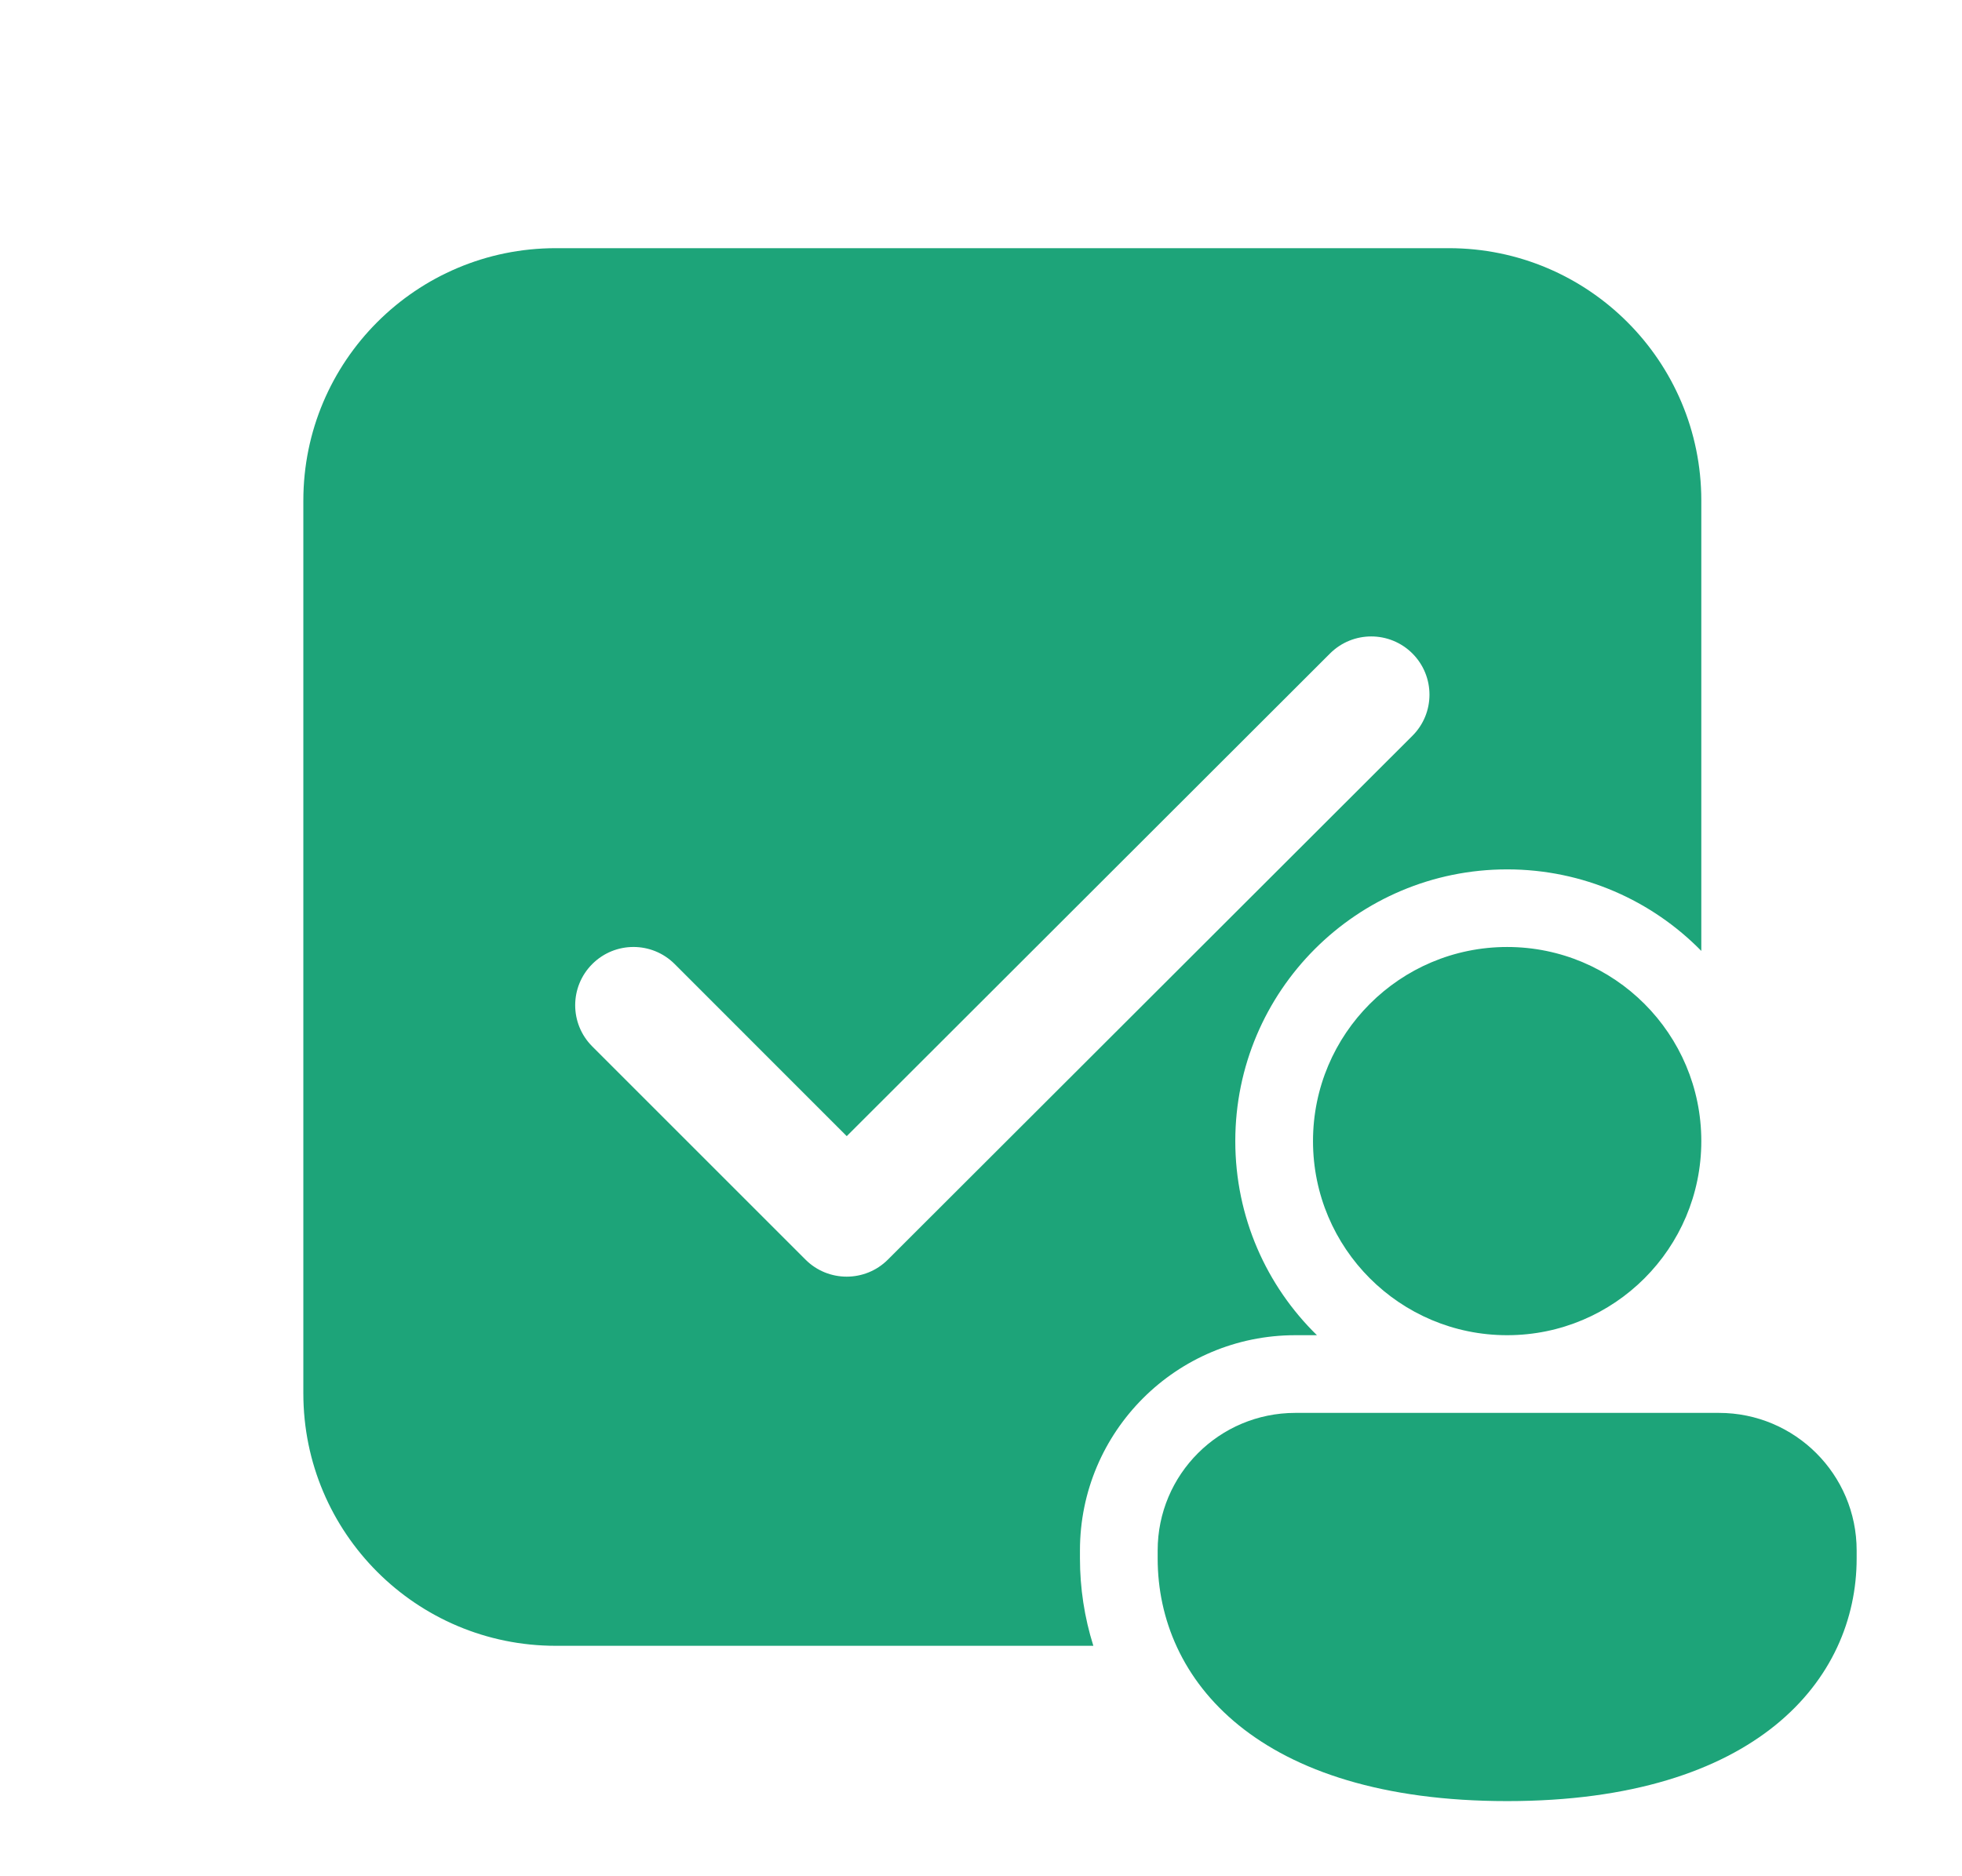 <svg width="23" height="22" viewBox="0 0 23 22" fill="none" xmlns="http://www.w3.org/2000/svg">
<g clip-path="url(#clip0_826_10416)">
<path d="M6.515 2.91C4.881 2.91 3.556 4.235 3.556 5.869L3.556 16.339C3.556 17.973 4.881 19.298 6.515 19.298H12.817C12.712 18.964 12.66 18.619 12.66 18.274V18.18C12.66 16.785 13.791 15.656 15.185 15.656H15.438C14.847 15.078 14.481 14.272 14.481 13.38C14.481 11.62 15.908 10.194 17.668 10.194C18.559 10.194 19.365 10.56 19.944 11.15V5.869C19.944 4.235 18.619 2.91 16.985 2.91L6.515 2.91ZM16.557 8.628L10.408 14.77C10.142 15.036 9.709 15.036 9.443 14.77L6.943 12.27C6.676 12.003 6.676 11.571 6.943 11.304C7.21 11.037 7.642 11.037 7.909 11.304L9.926 13.322L15.592 7.662C15.859 7.396 16.291 7.396 16.558 7.663C16.824 7.93 16.824 8.362 16.557 8.628ZM19.944 13.38C19.944 14.637 18.925 15.656 17.668 15.656C16.411 15.656 15.392 14.637 15.392 13.38C15.392 12.123 16.411 11.104 17.668 11.104C18.925 11.104 19.944 12.123 19.944 13.38ZM21.765 18.274C21.765 19.691 20.594 21.119 17.668 21.119C14.741 21.119 13.571 19.696 13.571 18.274V18.18C13.571 17.289 14.293 16.567 15.185 16.567H20.151C21.042 16.567 21.765 17.289 21.765 18.18V18.274Z" fill="#1DA479"/>
</g>
<defs>
<clipPath id="clip0_826_10416">
<rect width="21.85" height="21.85" fill="white" transform="translate(0.75 0.104)"/>
</clipPath>
</defs>
</svg>
